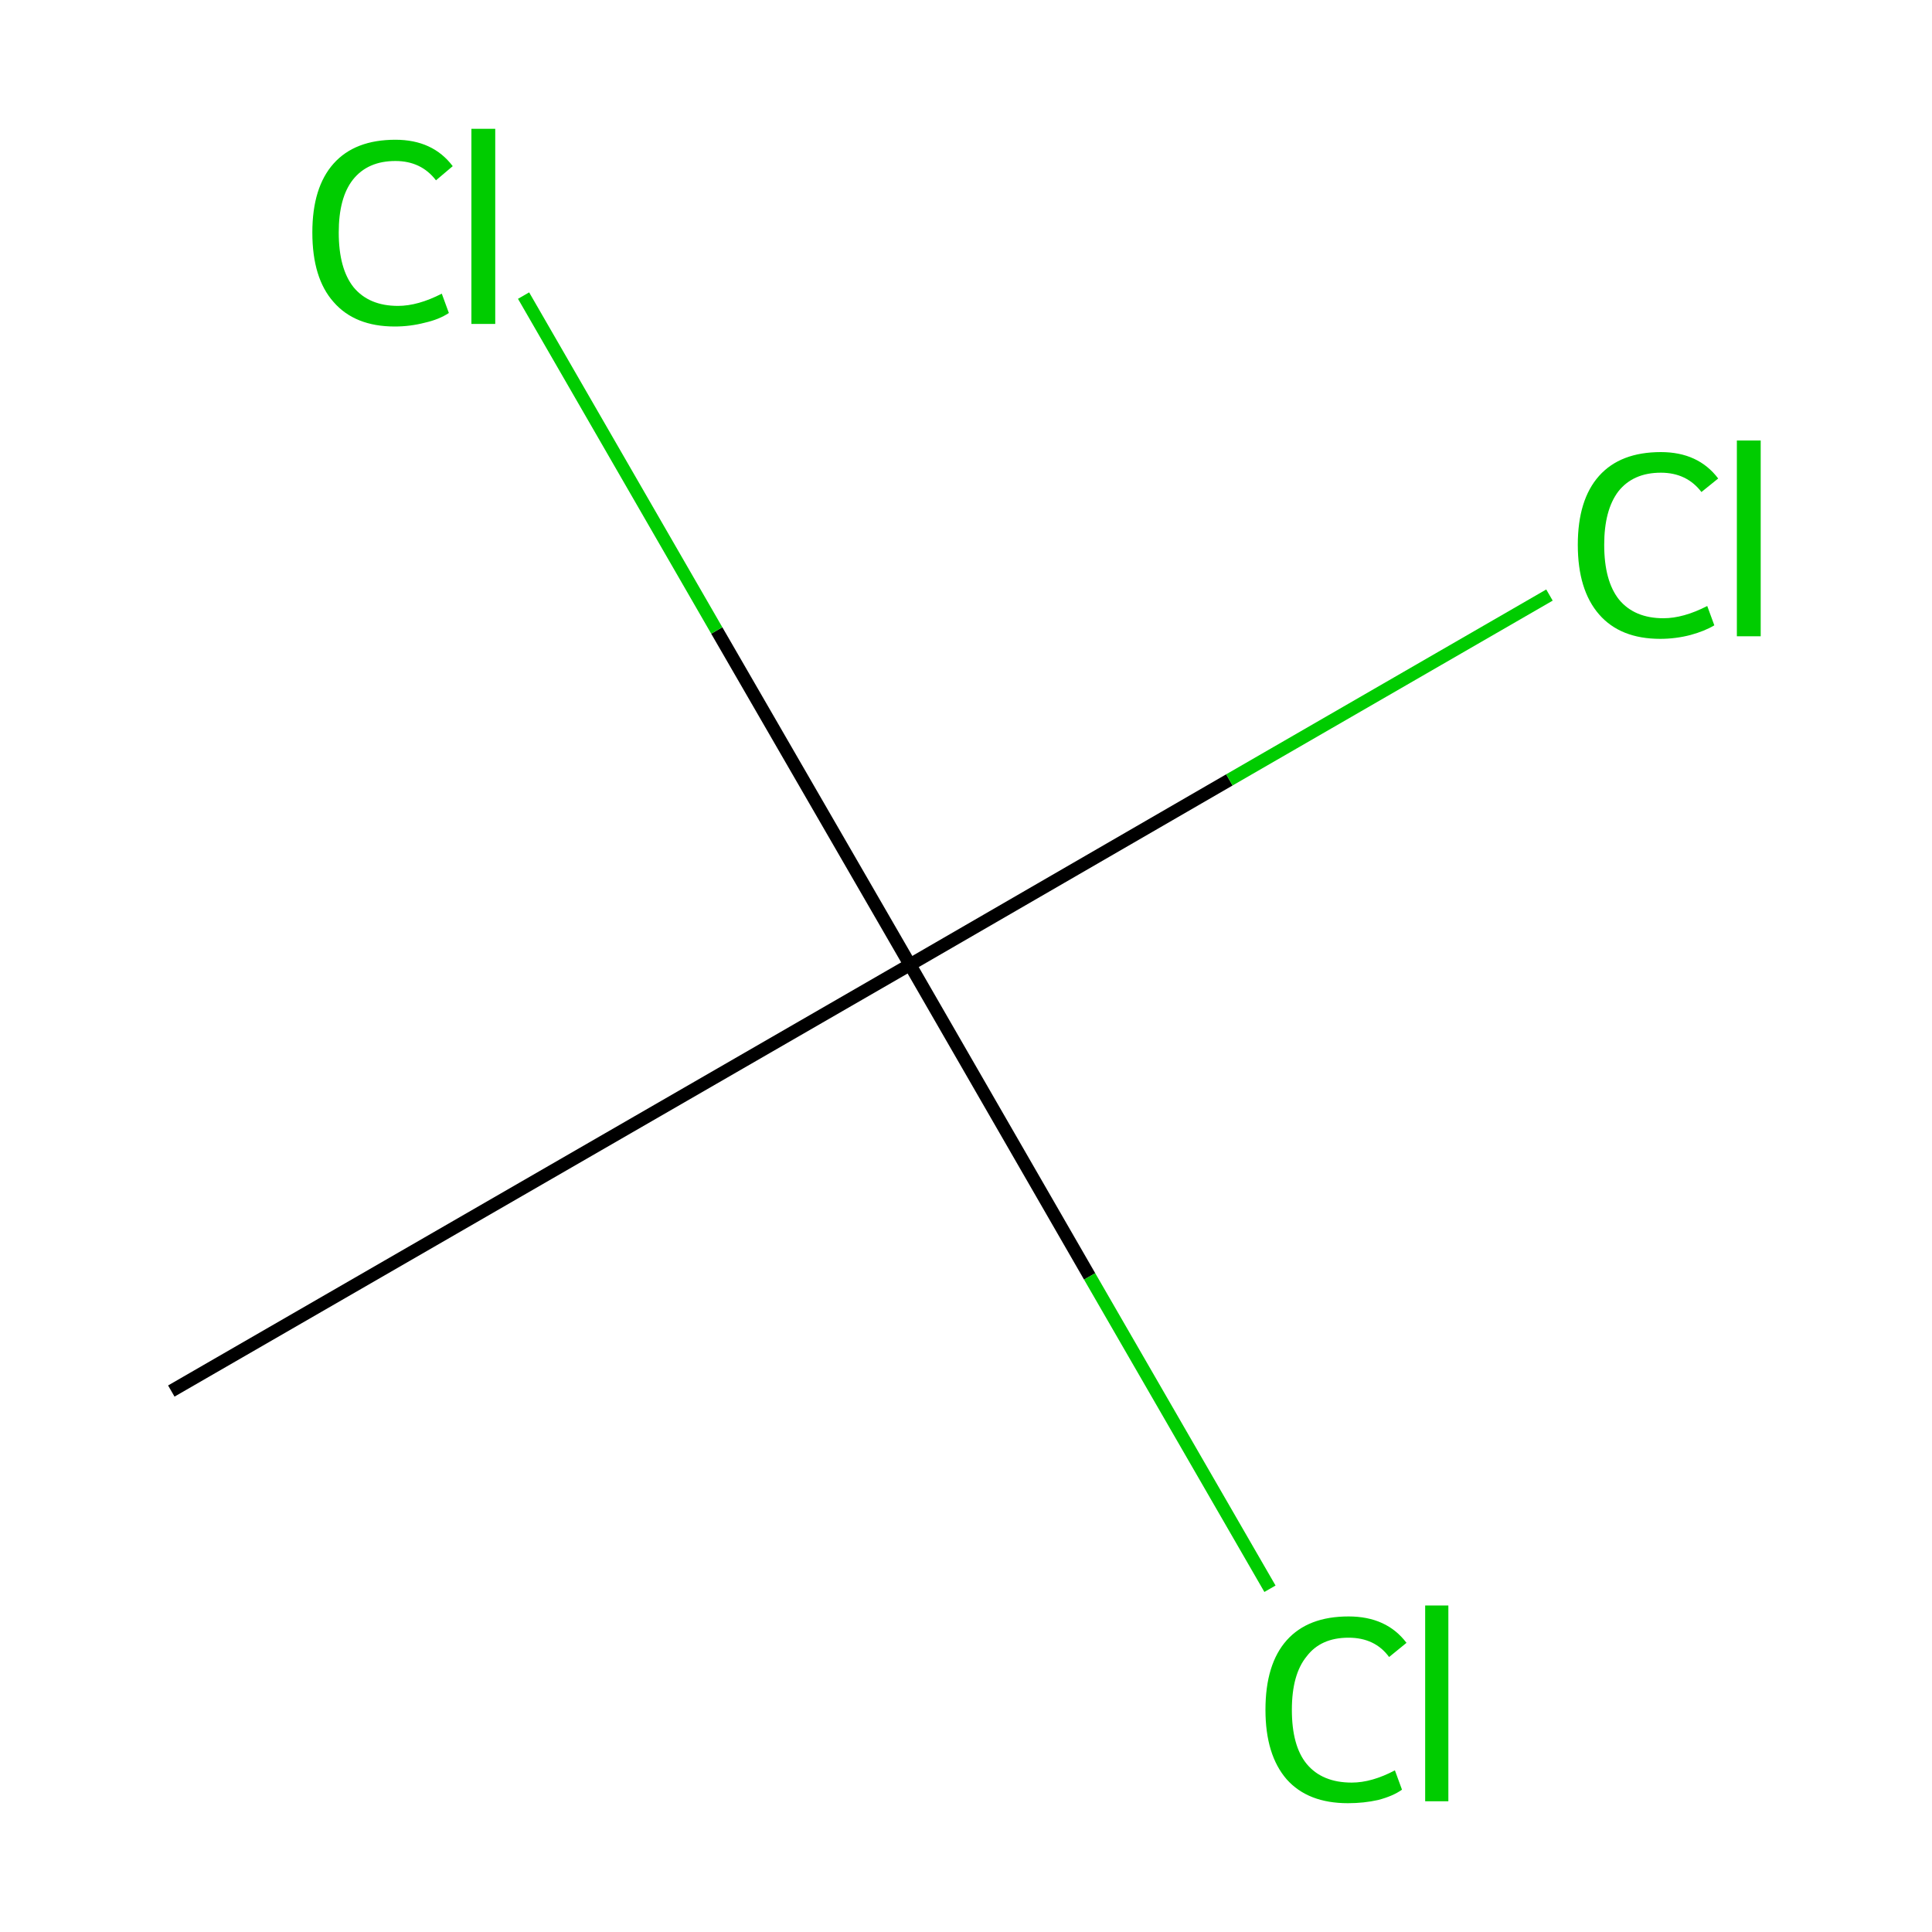 <?xml version='1.0' encoding='iso-8859-1'?>
<svg version='1.1' baseProfile='full'
              xmlns='http://www.w3.org/2000/svg'
                      xmlns:rdkit='http://www.rdkit.org/xml'
                      xmlns:xlink='http://www.w3.org/1999/xlink'
                  xml:space='preserve'
width='300px' height='300px' viewBox='0 0 300 300'>
<!-- END OF HEADER -->
<rect style='opacity:1.0;fill:#FFFFFF;stroke:none' width='300.0' height='300.0' x='0.0' y='0.0'> </rect>
<path class='bond-0 atom-0 atom-1' d='M 26.6,216.0 L 141.3,149.8' style='fill:none;fill-rule:evenodd;stroke:#000000;stroke-width:2.0px;stroke-linecap:butt;stroke-linejoin:miter;stroke-opacity:1' />
<path class='bond-1 atom-1 atom-2' d='M 141.3,149.8 L 190.9,121.1' style='fill:none;fill-rule:evenodd;stroke:#000000;stroke-width:2.0px;stroke-linecap:butt;stroke-linejoin:miter;stroke-opacity:1' />
<path class='bond-1 atom-1 atom-2' d='M 190.9,121.1 L 240.6,92.4' style='fill:none;fill-rule:evenodd;stroke:#00CC00;stroke-width:2.0px;stroke-linecap:butt;stroke-linejoin:miter;stroke-opacity:1' />
<path class='bond-2 atom-1 atom-3' d='M 141.3,149.8 L 169.2,198.2' style='fill:none;fill-rule:evenodd;stroke:#000000;stroke-width:2.0px;stroke-linecap:butt;stroke-linejoin:miter;stroke-opacity:1' />
<path class='bond-2 atom-1 atom-3' d='M 169.2,198.2 L 197.2,246.7' style='fill:none;fill-rule:evenodd;stroke:#00CC00;stroke-width:2.0px;stroke-linecap:butt;stroke-linejoin:miter;stroke-opacity:1' />
<path class='bond-3 atom-1 atom-4' d='M 141.3,149.8 L 111.3,97.9' style='fill:none;fill-rule:evenodd;stroke:#000000;stroke-width:2.0px;stroke-linecap:butt;stroke-linejoin:miter;stroke-opacity:1' />
<path class='bond-3 atom-1 atom-4' d='M 111.3,97.9 L 81.3,45.9' style='fill:none;fill-rule:evenodd;stroke:#00CC00;stroke-width:2.0px;stroke-linecap:butt;stroke-linejoin:miter;stroke-opacity:1' />
<path class='atom-2' d='M 245.0 84.6
Q 245.0 77.6, 248.3 73.9
Q 251.6 70.2, 257.9 70.2
Q 263.7 70.2, 266.8 74.3
L 264.2 76.4
Q 261.9 73.4, 257.9 73.4
Q 253.6 73.4, 251.3 76.3
Q 249.1 79.2, 249.1 84.6
Q 249.1 90.2, 251.4 93.1
Q 253.8 96.0, 258.3 96.0
Q 261.4 96.0, 265.1 94.1
L 266.2 97.1
Q 264.7 98.0, 262.5 98.6
Q 260.2 99.2, 257.8 99.2
Q 251.6 99.2, 248.3 95.4
Q 245.0 91.6, 245.0 84.6
' fill='#00CC00'/>
<path class='atom-2' d='M 269.7 68.4
L 273.4 68.4
L 273.4 98.8
L 269.7 98.8
L 269.7 68.4
' fill='#00CC00'/>
<path class='atom-3' d='M 196.5 265.5
Q 196.5 258.4, 199.8 254.7
Q 203.1 251.0, 209.4 251.0
Q 215.3 251.0, 218.4 255.1
L 215.7 257.3
Q 213.5 254.3, 209.4 254.3
Q 205.1 254.3, 202.9 257.2
Q 200.6 260.0, 200.6 265.5
Q 200.6 271.1, 202.9 273.9
Q 205.3 276.8, 209.9 276.8
Q 213.0 276.8, 216.6 274.9
L 217.7 277.9
Q 216.3 278.9, 214.0 279.5
Q 211.8 280.0, 209.3 280.0
Q 203.1 280.0, 199.8 276.3
Q 196.5 272.5, 196.5 265.5
' fill='#00CC00'/>
<path class='atom-3' d='M 221.3 249.3
L 224.9 249.3
L 224.9 279.7
L 221.3 279.7
L 221.3 249.3
' fill='#00CC00'/>
<path class='atom-4' d='M 48.5 36.1
Q 48.5 29.1, 51.8 25.4
Q 55.1 21.7, 61.4 21.7
Q 67.2 21.7, 70.3 25.8
L 67.7 28.0
Q 65.4 25.0, 61.4 25.0
Q 57.1 25.0, 54.8 27.9
Q 52.6 30.7, 52.6 36.1
Q 52.6 41.7, 54.9 44.6
Q 57.3 47.5, 61.8 47.5
Q 64.9 47.5, 68.6 45.6
L 69.7 48.6
Q 68.2 49.6, 66.0 50.1
Q 63.7 50.7, 61.3 50.7
Q 55.1 50.7, 51.8 46.9
Q 48.5 43.2, 48.5 36.1
' fill='#00CC00'/>
<path class='atom-4' d='M 73.2 20.0
L 76.9 20.0
L 76.9 50.3
L 73.2 50.3
L 73.2 20.0
' fill='#00CC00'/>
</svg>
